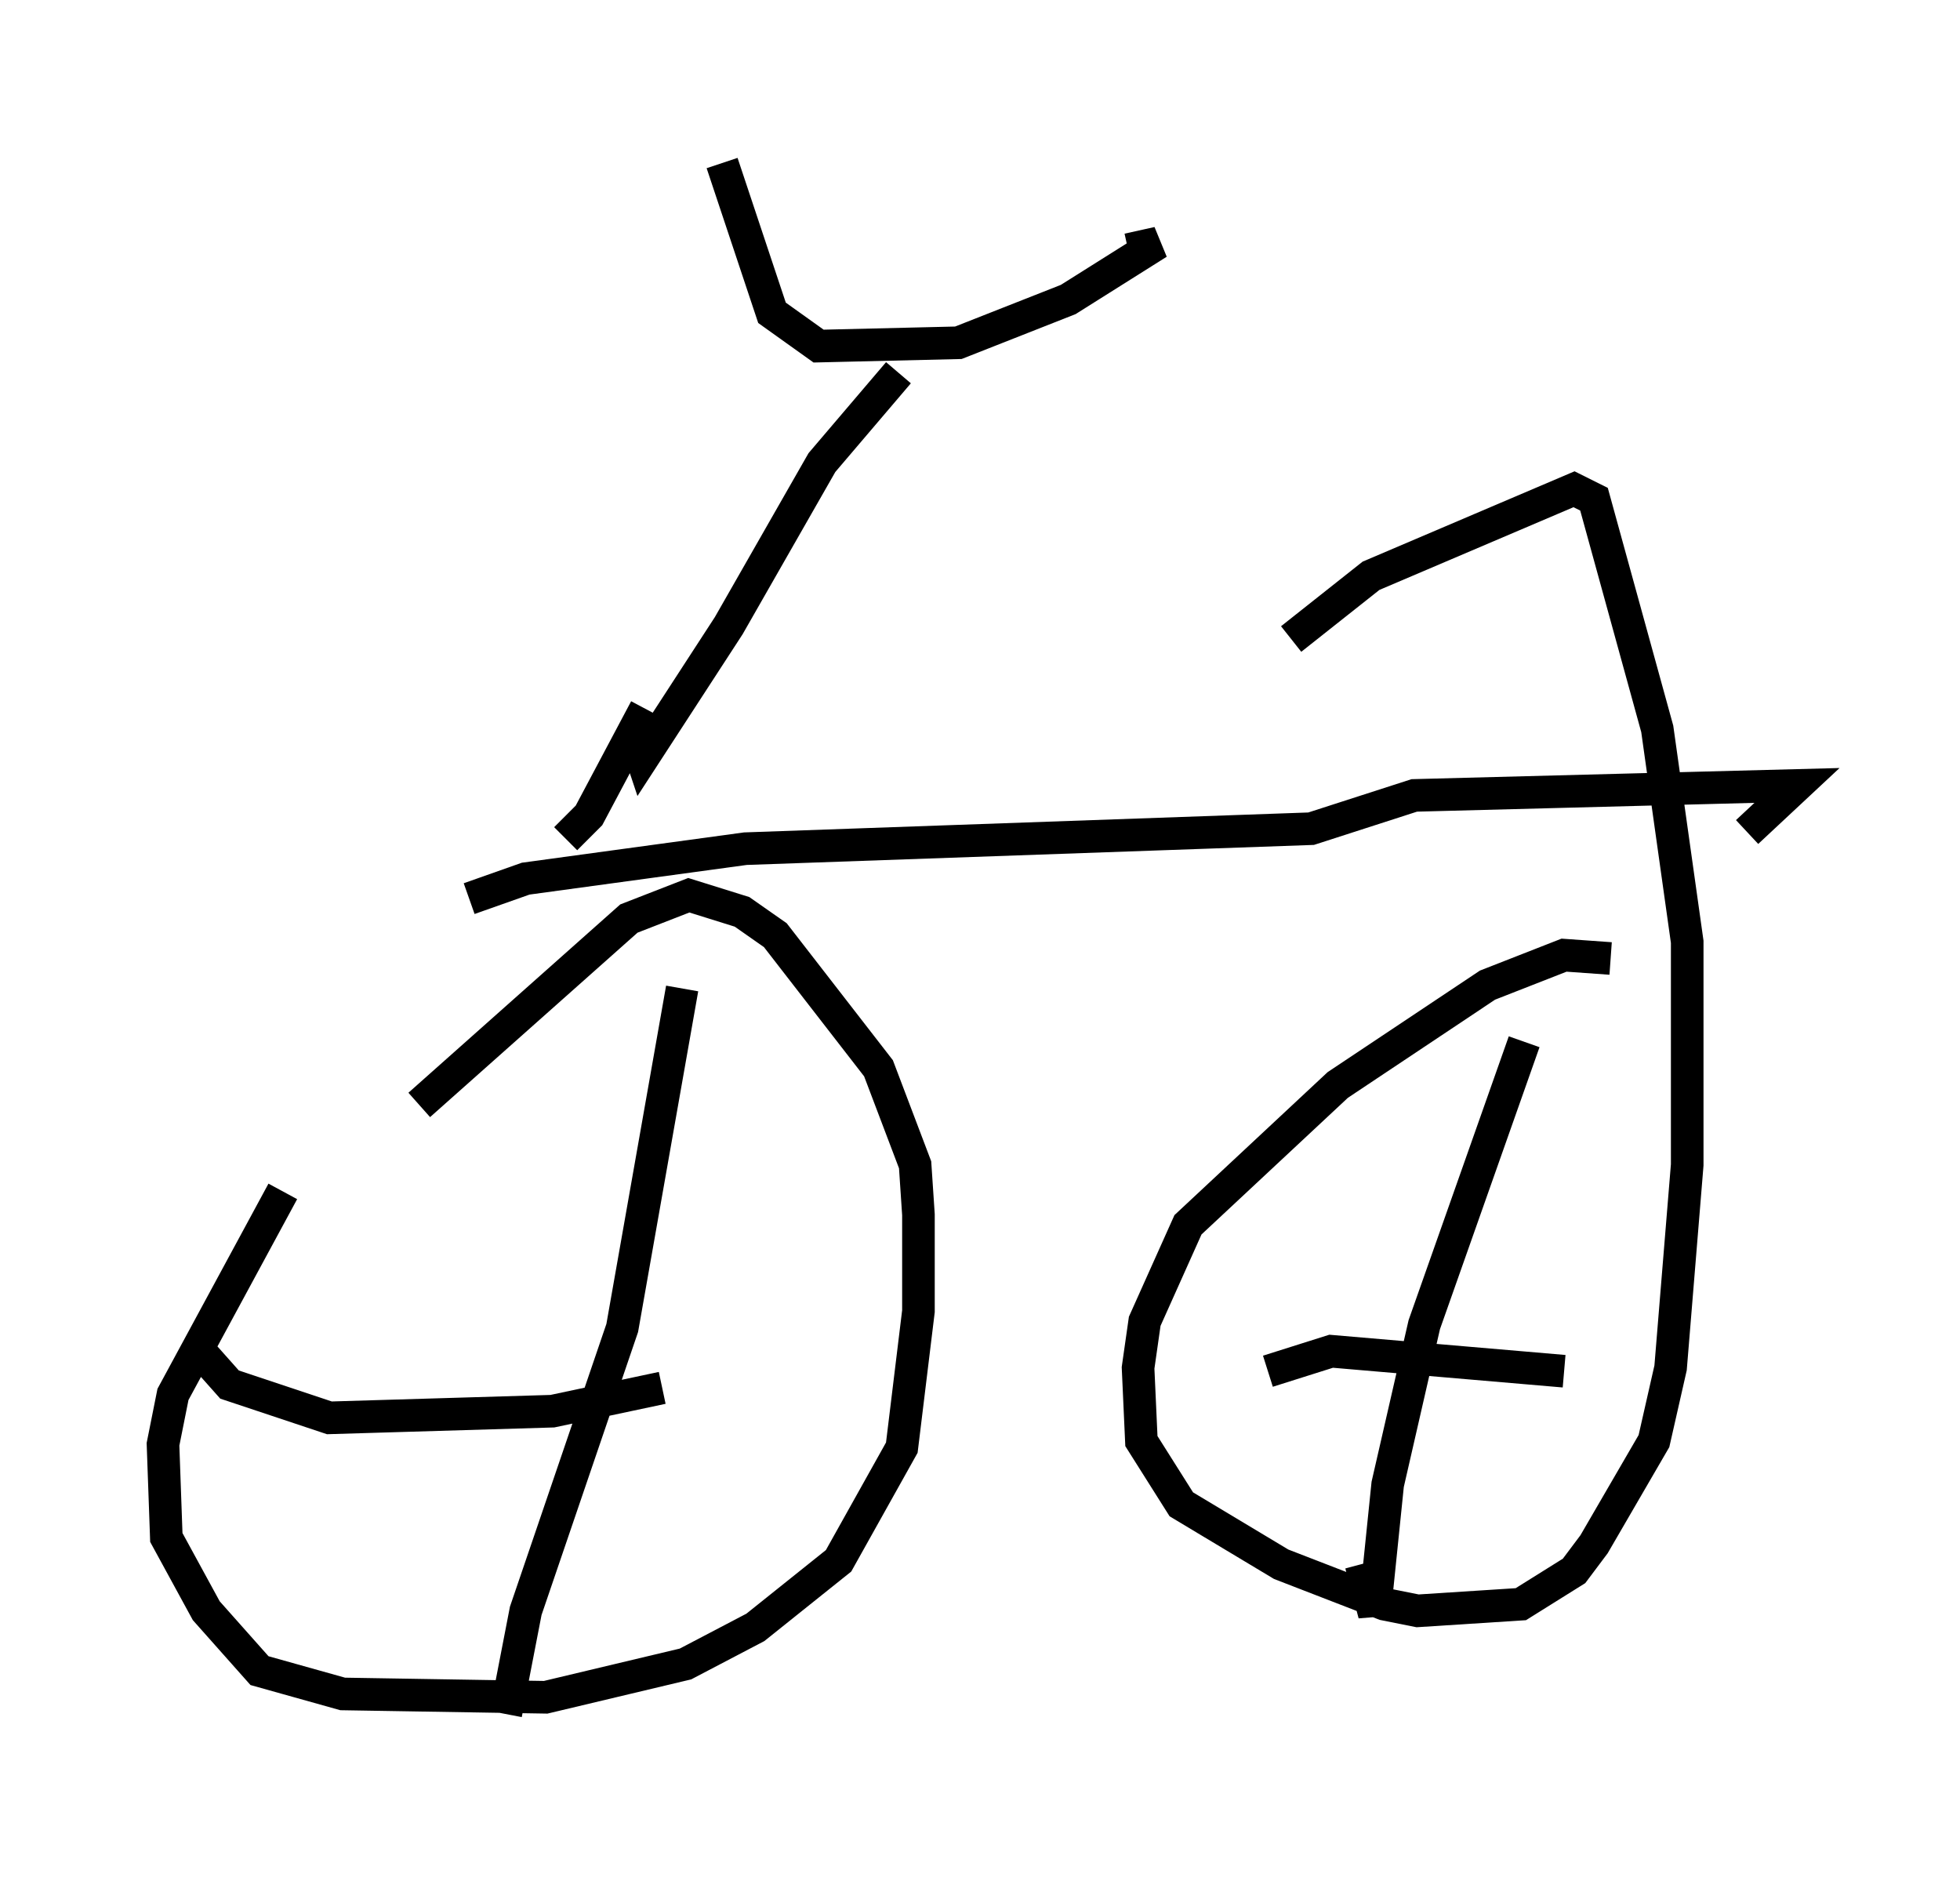 <?xml version="1.0" encoding="utf-8" ?>
<svg baseProfile="full" height="57.571" version="1.1" width="60.123" xmlns="http://www.w3.org/2000/svg" xmlns:ev="http://www.w3.org/2001/xml-events" xmlns:xlink="http://www.w3.org/1999/xlink"><defs /><rect fill="white" height="57.571" width="60.123" x="0" y="0" /><path d="M11.023, 34.809 m-2.348, 1.735 l-3.369, 6.227 -0.306, 1.531 l0.102, 2.858 1.225, 2.246 l1.633, 1.838 2.552, 0.715 l6.227, 0.102 4.288, -1.021 l2.144, -1.123 2.552, -2.042 l1.94, -3.471 0.51, -4.185 l0.0, -2.96 -0.102, -1.531 l-1.123, -2.96 -3.165, -4.083 l-1.021, -0.715 -1.633, -0.51 l-1.838, 0.715 -6.431, 5.717 m36.546, -4.492 l-1.429, -0.102 -2.348, 0.919 l-4.594, 3.063 -4.594, 4.288 l-1.327, 2.96 -0.204, 1.429 l0.102, 2.246 1.225, 1.94 l3.063, 1.838 3.165, 1.225 l1.021, 0.204 3.165, -0.204 l1.633, -1.021 0.613, -0.817 l1.838, -3.165 0.51, -2.246 l0.51, -6.227 0.0, -6.84 l-0.919, -6.533 -1.94, -7.044 l-0.613, -0.306 -6.227, 2.654 l-2.45, 1.94 m-25.215, 7.963 l1.735, -0.613 6.738, -0.919 l17.354, -0.613 3.165, -1.021 l11.74, -0.306 -1.531, 1.429 m-26.032, -14.088 l-2.348, 2.756 -2.858, 5.002 l-2.654, 4.083 -0.102, -0.306 m2.552, -17.967 l1.531, 4.594 1.429, 1.021 l4.288, -0.102 3.369, -1.327 l2.756, -1.735 -0.919, 0.204 m-14.802, 14.088 l-1.735, 3.267 -0.715, 0.715 m3.573, 4.594 l-1.838, 10.413 -2.96, 8.677 l-0.613, 3.165 m-9.29, -11.025 l0.817, 0.919 3.063, 1.021 l6.84, -0.204 3.369, -0.715 m26.44, -10.617 l-3.063, 8.677 -1.123, 4.9 l-0.408, 3.981 -0.408, -1.531 m-2.858, -5.921 l1.94, -0.613 7.146, 0.613 " fill="none" stroke="black" stroke-width="1" /></svg>
